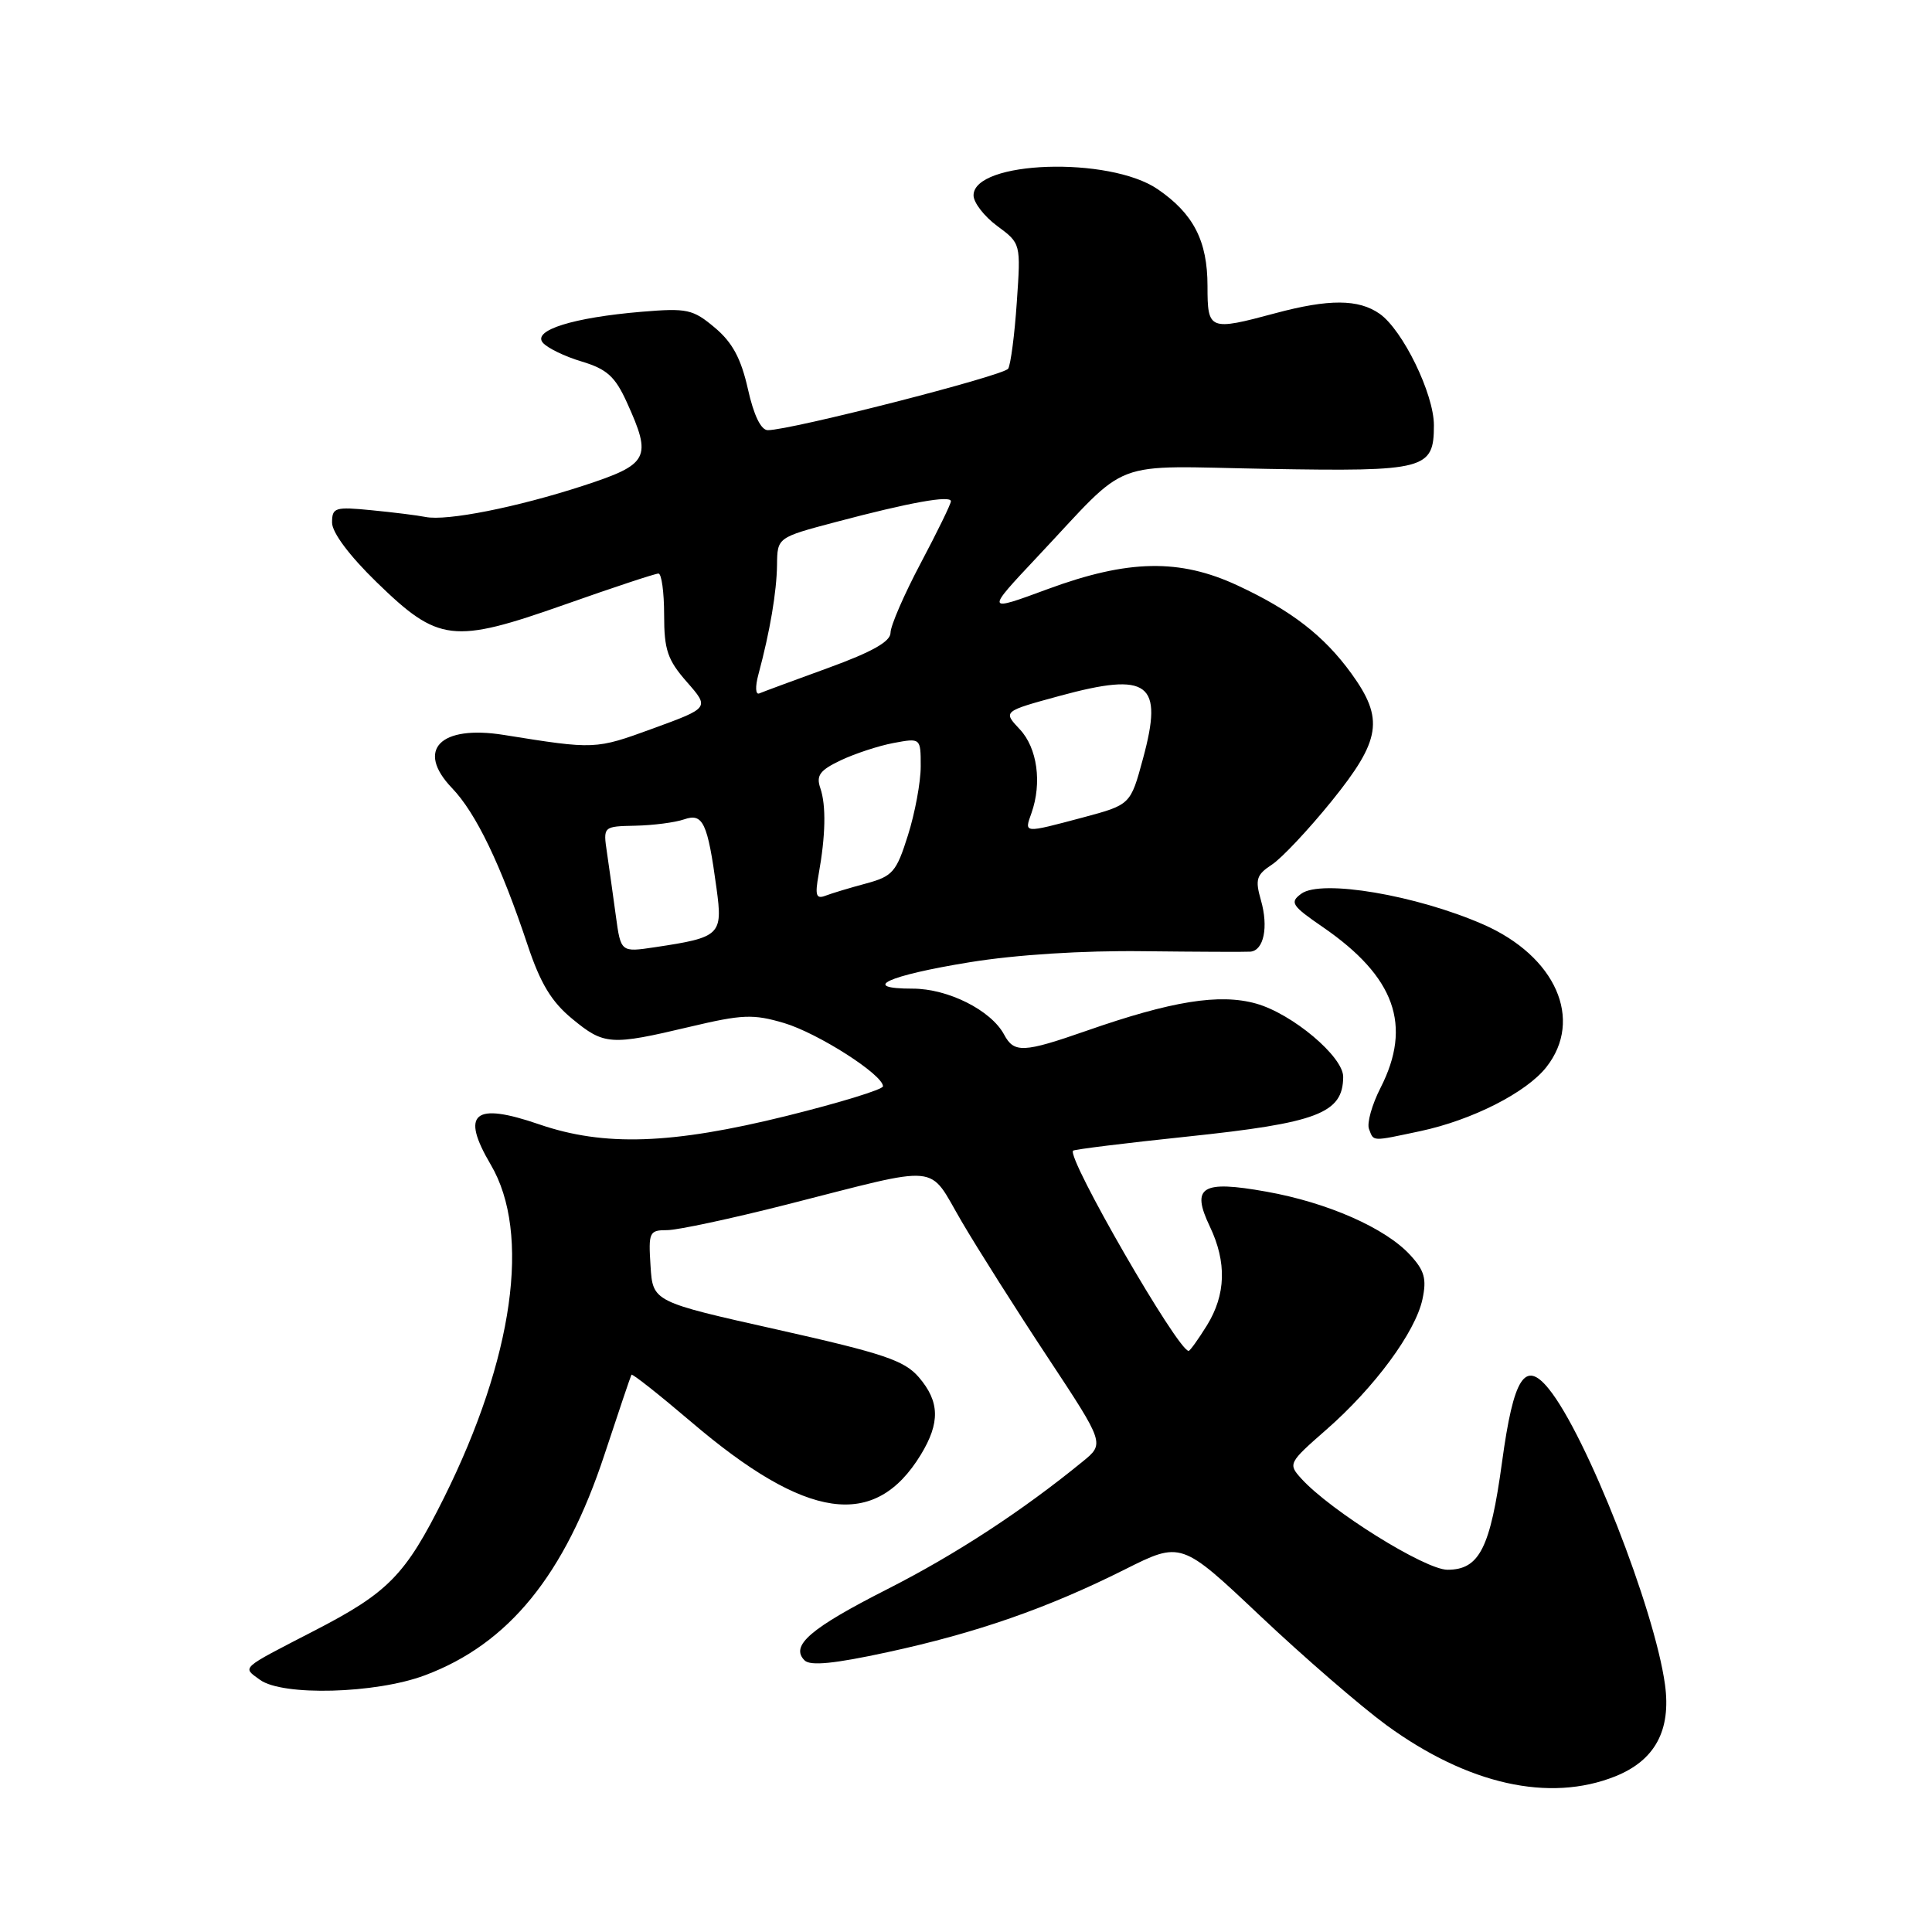 <?xml version="1.0" encoding="UTF-8" standalone="no"?>
<!DOCTYPE svg PUBLIC "-//W3C//DTD SVG 1.1//EN" "http://www.w3.org/Graphics/SVG/1.1/DTD/svg11.dtd" >
<svg xmlns="http://www.w3.org/2000/svg" xmlns:xlink="http://www.w3.org/1999/xlink" version="1.1" viewBox="0 0 256 256">
 <g >
 <path fill="currentColor"
d=" M 214.02 235.38 C 219.29 233.27 221.45 229.29 220.62 223.22 C 219.24 213.19 210.21 190.18 205.22 184.03 C 202.07 180.13 200.56 182.49 199.03 193.72 C 197.47 205.15 196.03 208.00 191.80 208.00 C 188.83 208.00 176.27 200.17 172.42 195.91 C 170.66 193.97 170.74 193.82 175.73 189.45 C 182.13 183.86 187.54 176.52 188.48 172.17 C 189.06 169.45 188.76 168.36 186.85 166.29 C 183.57 162.72 175.90 159.34 167.80 157.90 C 159.22 156.36 157.79 157.24 160.31 162.52 C 162.57 167.26 162.44 171.55 159.92 175.63 C 158.77 177.48 157.68 179.00 157.50 179.00 C 156.08 179.00 141.30 153.37 142.19 152.47 C 142.37 152.30 149.15 151.46 157.26 150.61 C 174.61 148.79 177.94 147.52 177.98 142.70 C 178.01 140.02 171.24 134.33 166.44 132.98 C 161.58 131.62 155.25 132.64 143.95 136.59 C 135.61 139.50 134.37 139.56 133.05 137.09 C 131.32 133.86 125.62 131.00 120.93 131.00 C 113.85 131.00 117.59 129.27 128.50 127.50 C 134.65 126.50 143.51 125.94 151.50 126.04 C 158.65 126.12 165.03 126.15 165.68 126.10 C 167.46 125.95 168.10 122.84 167.08 119.29 C 166.29 116.53 166.48 115.92 168.53 114.57 C 169.83 113.72 173.39 109.93 176.45 106.15 C 182.99 98.05 183.42 95.27 179.07 89.25 C 175.44 84.24 171.11 80.89 163.99 77.58 C 156.32 74.00 149.48 74.13 138.85 78.05 C 130.57 81.11 130.57 81.11 137.44 73.80 C 150.00 60.46 146.58 61.76 168.04 62.13 C 188.92 62.49 190.00 62.21 190.00 56.34 C 190.00 52.20 185.87 43.72 182.80 41.57 C 180.01 39.62 176.09 39.60 169.00 41.50 C 160.22 43.86 160.00 43.77 160.00 37.90 C 160.00 31.93 158.15 28.32 153.40 25.07 C 146.99 20.68 129.00 21.29 129.00 25.89 C 129.00 26.84 130.41 28.67 132.13 29.94 C 135.27 32.26 135.27 32.26 134.73 40.06 C 134.44 44.36 133.92 48.31 133.59 48.85 C 133.02 49.78 104.78 57.00 101.74 57.00 C 100.83 57.00 99.87 55.01 99.10 51.54 C 98.19 47.50 97.05 45.37 94.72 43.42 C 91.81 40.97 91.05 40.81 85.03 41.31 C 75.96 42.07 70.55 43.76 71.92 45.40 C 72.50 46.10 74.82 47.23 77.07 47.90 C 80.42 48.91 81.50 49.88 83.06 53.31 C 86.42 60.72 86.01 61.51 77.25 64.37 C 68.50 67.22 59.19 69.07 56.38 68.50 C 55.35 68.29 52.14 67.89 49.25 67.61 C 44.38 67.13 44.00 67.25 44.00 69.25 C 44.00 70.56 46.30 73.64 49.90 77.14 C 58.10 85.11 59.98 85.34 74.80 80.12 C 81.23 77.85 86.84 75.99 87.25 76.00 C 87.66 76.00 88.00 78.46 88.00 81.47 C 88.00 86.12 88.45 87.44 91.01 90.36 C 94.02 93.79 94.02 93.79 86.52 96.53 C 78.87 99.32 78.86 99.32 66.75 97.38 C 58.31 96.03 55.05 99.37 59.89 104.42 C 63.08 107.74 66.36 114.57 69.92 125.25 C 71.60 130.29 73.07 132.74 75.81 134.99 C 80.05 138.49 80.89 138.55 91.39 136.06 C 98.39 134.40 99.80 134.35 103.90 135.56 C 108.39 136.90 117.00 142.40 117.00 143.94 C 117.00 144.36 111.26 146.12 104.25 147.86 C 88.98 151.64 80.05 151.94 71.44 148.98 C 62.78 146.00 61.00 147.49 65.03 154.33 C 70.38 163.40 68.05 179.95 58.81 198.50 C 53.71 208.73 51.47 211.02 41.59 216.11 C 31.70 221.22 32.09 220.86 34.44 222.58 C 37.42 224.76 49.78 224.43 56.29 221.99 C 67.41 217.83 74.83 208.71 80.11 192.70 C 81.96 187.09 83.56 182.35 83.67 182.16 C 83.77 181.97 87.31 184.77 91.54 188.37 C 106.87 201.46 115.91 202.76 122.01 192.76 C 124.59 188.52 124.52 185.72 121.75 182.49 C 119.82 180.26 117.09 179.34 103.00 176.18 C 86.50 172.49 86.50 172.49 86.20 167.75 C 85.91 163.27 86.03 163.00 88.39 163.00 C 89.77 163.00 96.88 161.48 104.20 159.62 C 125.13 154.30 122.87 154.08 127.41 161.83 C 129.56 165.50 134.71 173.63 138.85 179.89 C 146.38 191.29 146.38 191.29 143.44 193.68 C 135.41 200.24 126.61 205.98 117.60 210.56 C 107.36 215.76 104.67 218.07 106.61 220.01 C 107.37 220.77 110.56 220.45 117.57 218.93 C 129.38 216.38 138.84 213.08 149.01 207.98 C 156.51 204.22 156.51 204.22 167.01 214.14 C 172.78 219.59 180.30 226.09 183.71 228.59 C 194.49 236.45 205.28 238.87 214.02 235.38 Z  M 188.20 149.88 C 195.06 148.42 202.25 144.77 204.90 141.40 C 209.86 135.10 206.14 126.70 196.53 122.49 C 187.67 118.61 175.09 116.48 172.43 118.42 C 170.86 119.57 171.14 120.00 175.32 122.87 C 184.85 129.44 187.15 135.86 182.93 144.14 C 181.79 146.37 181.10 148.83 181.40 149.60 C 182.05 151.28 181.65 151.27 188.20 149.88 Z  M 81.60 121.34 C 81.24 118.68 80.71 114.92 80.43 113.00 C 79.91 109.50 79.91 109.50 84.20 109.41 C 86.57 109.36 89.47 108.98 90.65 108.57 C 93.15 107.70 93.76 108.99 94.94 117.69 C 95.79 123.90 95.47 124.21 86.79 125.51 C 82.26 126.19 82.26 126.19 81.60 121.34 Z  M 108.47 115.88 C 109.40 110.73 109.48 106.72 108.70 104.44 C 108.12 102.76 108.62 102.07 111.39 100.75 C 113.27 99.86 116.42 98.82 118.40 98.45 C 122.00 97.78 122.00 97.78 122.00 101.55 C 122.00 103.63 121.24 107.73 120.31 110.67 C 118.77 115.56 118.29 116.11 114.75 117.07 C 112.62 117.64 110.20 118.37 109.37 118.69 C 108.14 119.16 107.97 118.64 108.47 115.88 Z  M 136.67 107.75 C 138.09 103.74 137.45 99.10 135.12 96.63 C 132.89 94.26 132.89 94.26 140.41 92.21 C 152.26 88.99 154.19 90.44 151.45 100.53 C 149.80 106.63 149.80 106.63 143.49 108.32 C 135.56 110.43 135.71 110.44 136.67 107.75 Z  M 100.49 89.38 C 102.03 83.66 102.91 78.43 102.96 74.86 C 103.00 71.22 103.00 71.22 110.75 69.17 C 120.51 66.58 126.00 65.59 126.00 66.42 C 126.00 66.78 124.20 70.47 122.00 74.62 C 119.80 78.77 118.00 82.92 118.00 83.84 C 118.00 85.01 115.57 86.38 109.75 88.50 C 105.21 90.15 101.10 91.67 100.61 91.88 C 100.11 92.09 100.05 91.01 100.49 89.38 Z "/>
</g>
</svg>